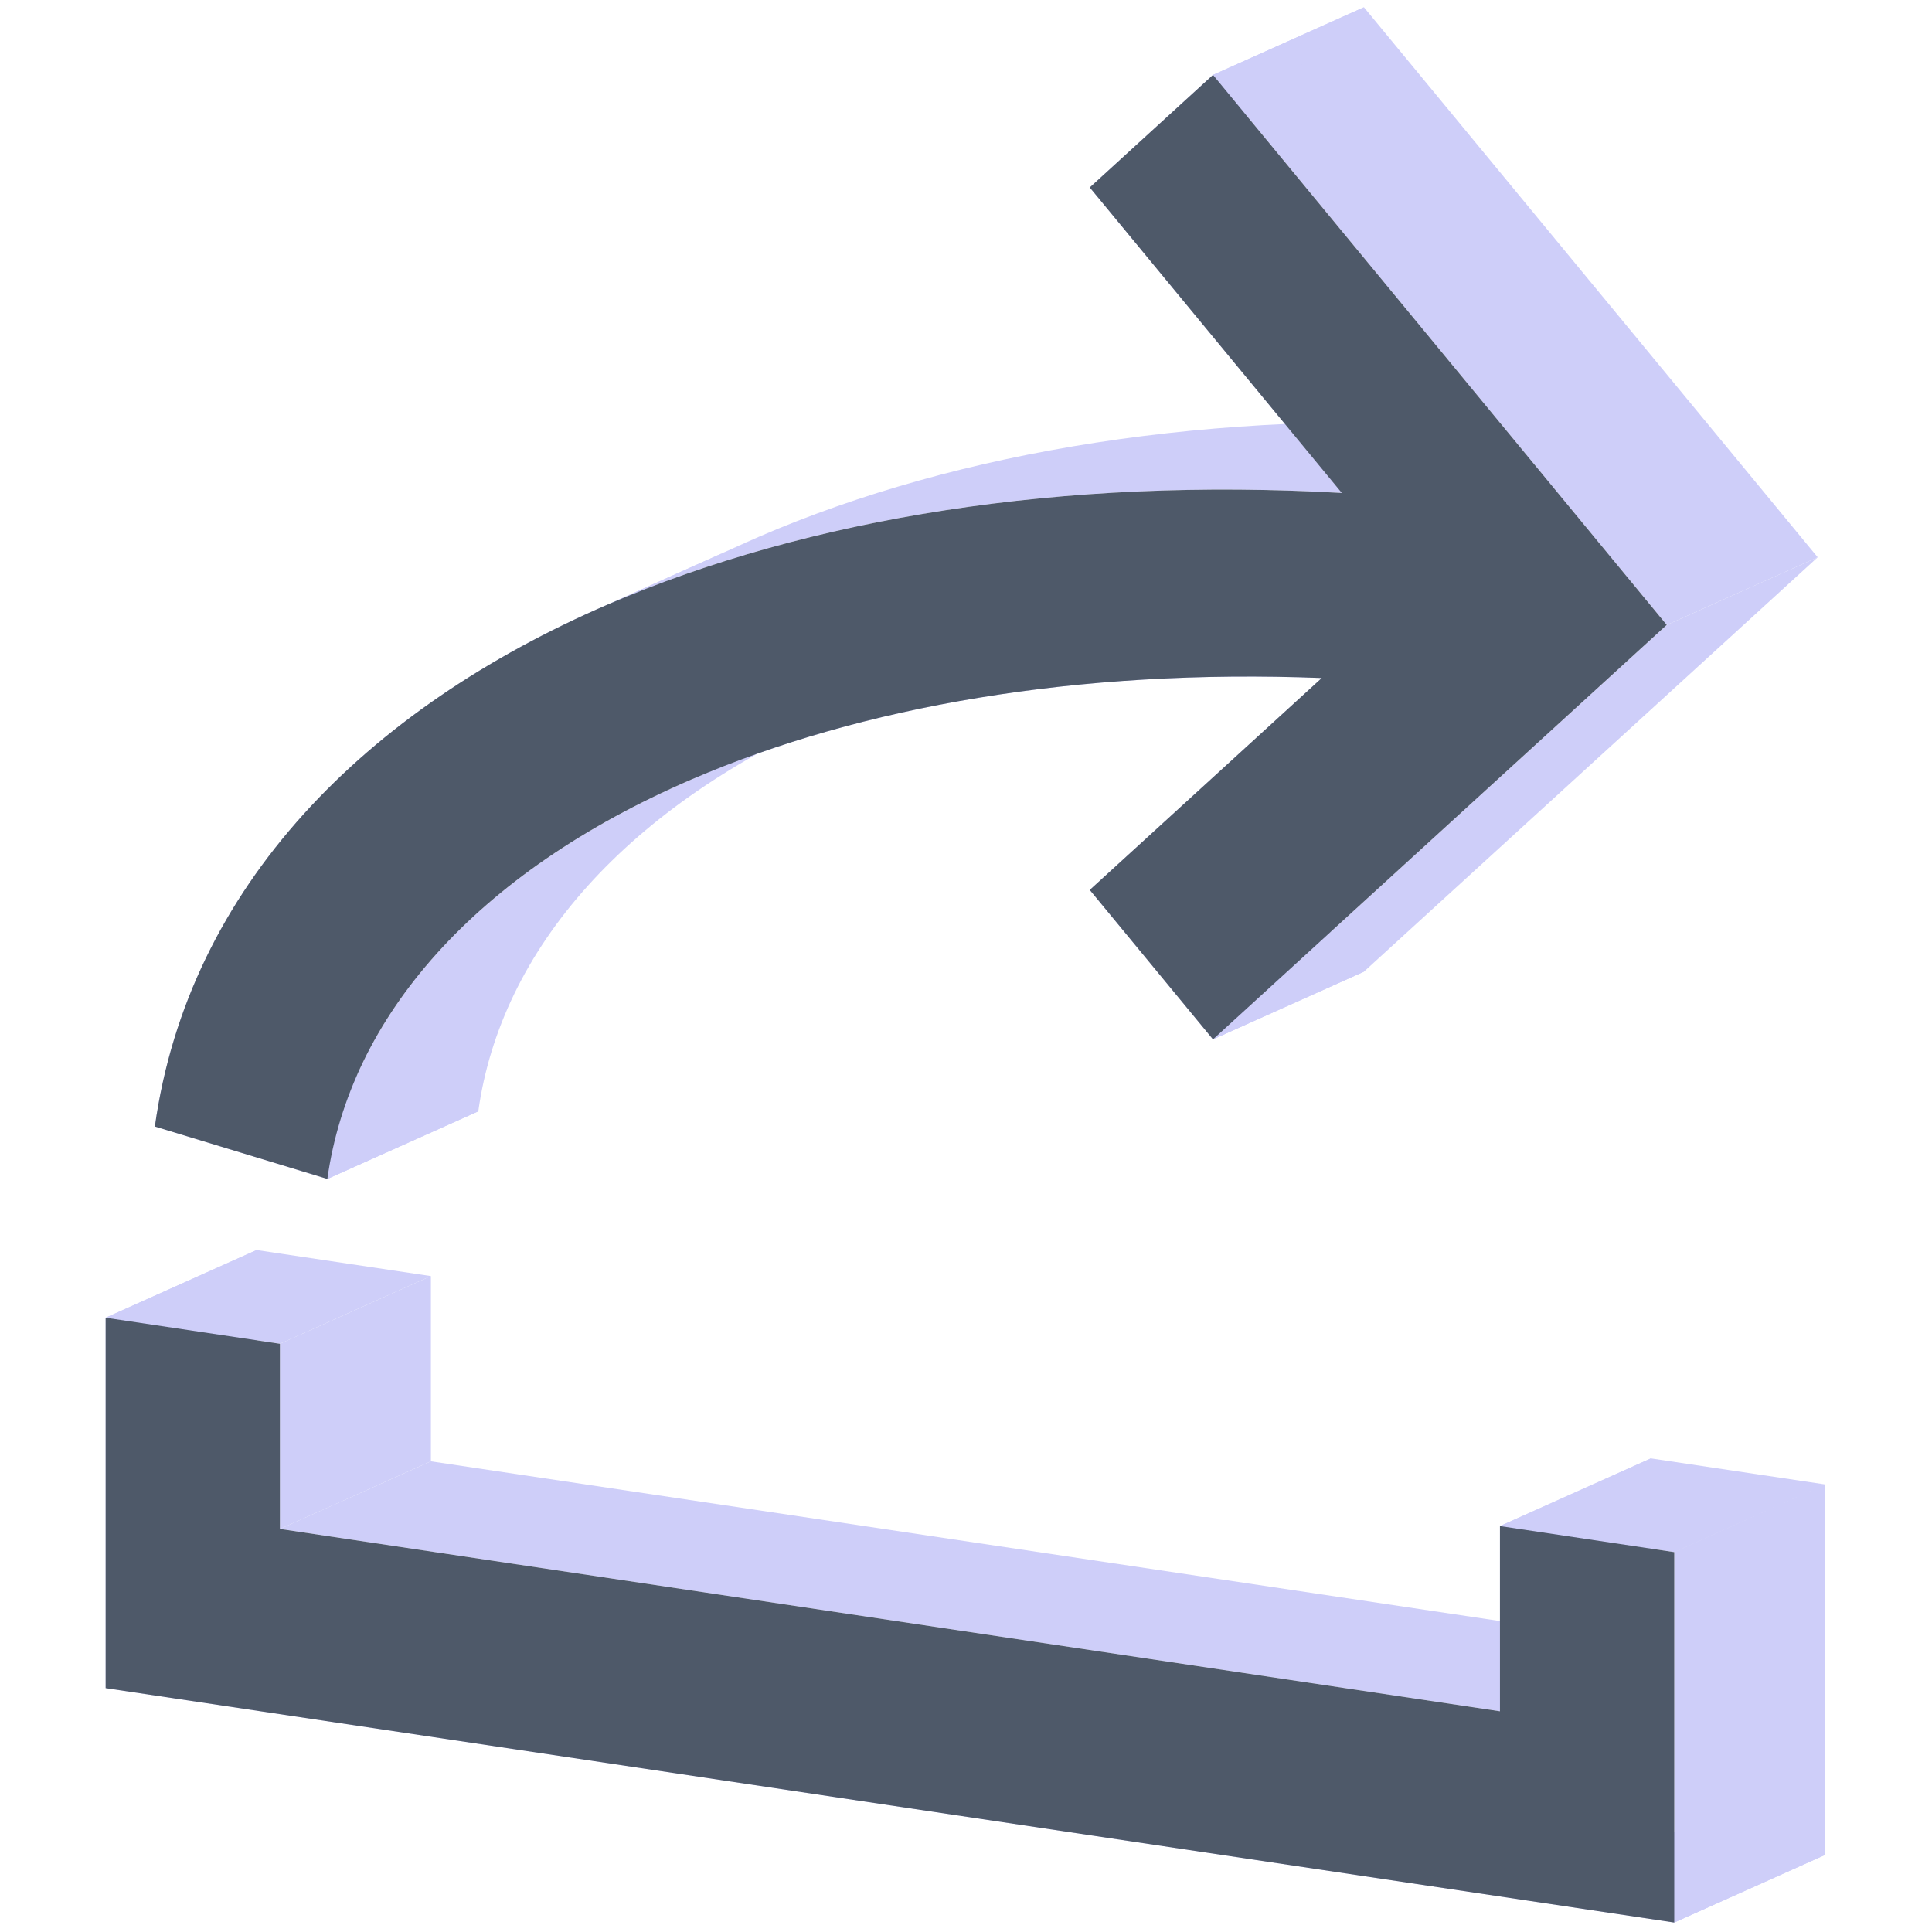 <?xml version="1.0" standalone="no"?><!DOCTYPE svg PUBLIC "-//W3C//DTD SVG 1.1//EN" "http://www.w3.org/Graphics/SVG/1.1/DTD/svg11.dtd"><svg class="icon" width="200px" height="200.00px" viewBox="0 0 1024 1024" version="1.1" xmlns="http://www.w3.org/2000/svg"><path d="M642.912 39.696l240.496 291.52 80-35.856L722.912 3.84l-80 35.856z" fill="#CECEF9" /><path d="M883.408 331.216L642.912 550.88l80-35.872L963.408 295.36l-80 35.856z" fill="#CECEF9" /><path d="M642.912 550.848L577.6 471.712l80-35.872 65.312 79.168-80 35.872zM577.6 471.68l122.96-112.304 80-35.856-122.96 112.32-80 35.84zM173.504 624.864L82.08 597.072l80-35.856 91.424 27.792-80 35.856zM711.2 261.28L577.6 99.36l80-35.872 133.6 161.92-80 35.872z" fill="#CECEF9" /><path d="M577.6 99.36l65.312-59.664 80-35.856L657.6 63.488l-80 35.856zM642.912 39.696l80-35.856-80 35.856zM148.384 810.384v-98.176l80-35.856v98.16l-80 35.872z" fill="#CECEF9" /><path d="M148.384 712.208L56 698.416l80-35.872 92.384 13.808-80 35.856z" fill="#CECEF9" /><path d="M56 698.4v196.352l80-35.872V662.56l-80 35.84z" fill="#CECEF9" /><path d="M56 894.752l831.392 124.224 80-35.856L136 858.88l-80 35.872z" fill="#CECEF9" /><path d="M887.392 1018.976v-196.32l80-35.872v196.32l-80 35.872zM887.392 822.64l-92.384-13.792 80-35.872 92.384 13.808-80 35.856z" fill="#CECEF9" /><path d="M795.008 808.848v98.16l80-35.872v-98.16l-80 35.872z" fill="#CECEF9" /><path d="M795.008 907.008l-646.64-96.64 80-35.84 646.64 96.608-80 35.872z" fill="#CECEF9" /><path d="M148.384 810.384l80-35.872-80 35.872zM700.56 359.376c-129.264-5.056-244.416 15.04-334.064 53.776l80-35.856c89.648-38.736 204.8-58.832 334.064-53.776l-80 35.856z" fill="#CECEF9" /><path d="M366.496 413.152c-114.752 49.536-181.024 126.08-192.992 211.712l80-35.856c11.968-85.632 78.24-162.192 192.992-211.712l-80 35.856zM82.08 597.072c17.824-127.552 112.224-221.472 240.08-276.688l80-35.856c-127.84 55.2-222.256 149.12-240.08 276.688l-80 35.856z" fill="#CECEF9" /><path d="M322.16 320.384c106.576-45.984 241.104-67.536 389.04-59.104l80-35.856c-147.936-8.432-282.464 13.12-389.04 59.104l-80 35.856z" fill="#CECEF9" /><path d="M642.912 39.696l240.496 291.52L642.912 550.88 577.6 471.68l122.96-112.32c-129.264-5.056-244.416 15.04-334.064 53.776-114.752 49.536-181.024 126.08-192.992 211.712L82.08 597.072c17.824-127.552 112.224-221.472 240.08-276.688 106.576-45.984 241.104-67.536 389.04-59.104L577.6 99.36l65.312-59.664zM148.368 810.4v-98.176L56 698.416v196.32l831.392 124.24v-196.32l-92.384-13.808v98.16l-646.64-96.64z" fill="#4E5969" /></svg>